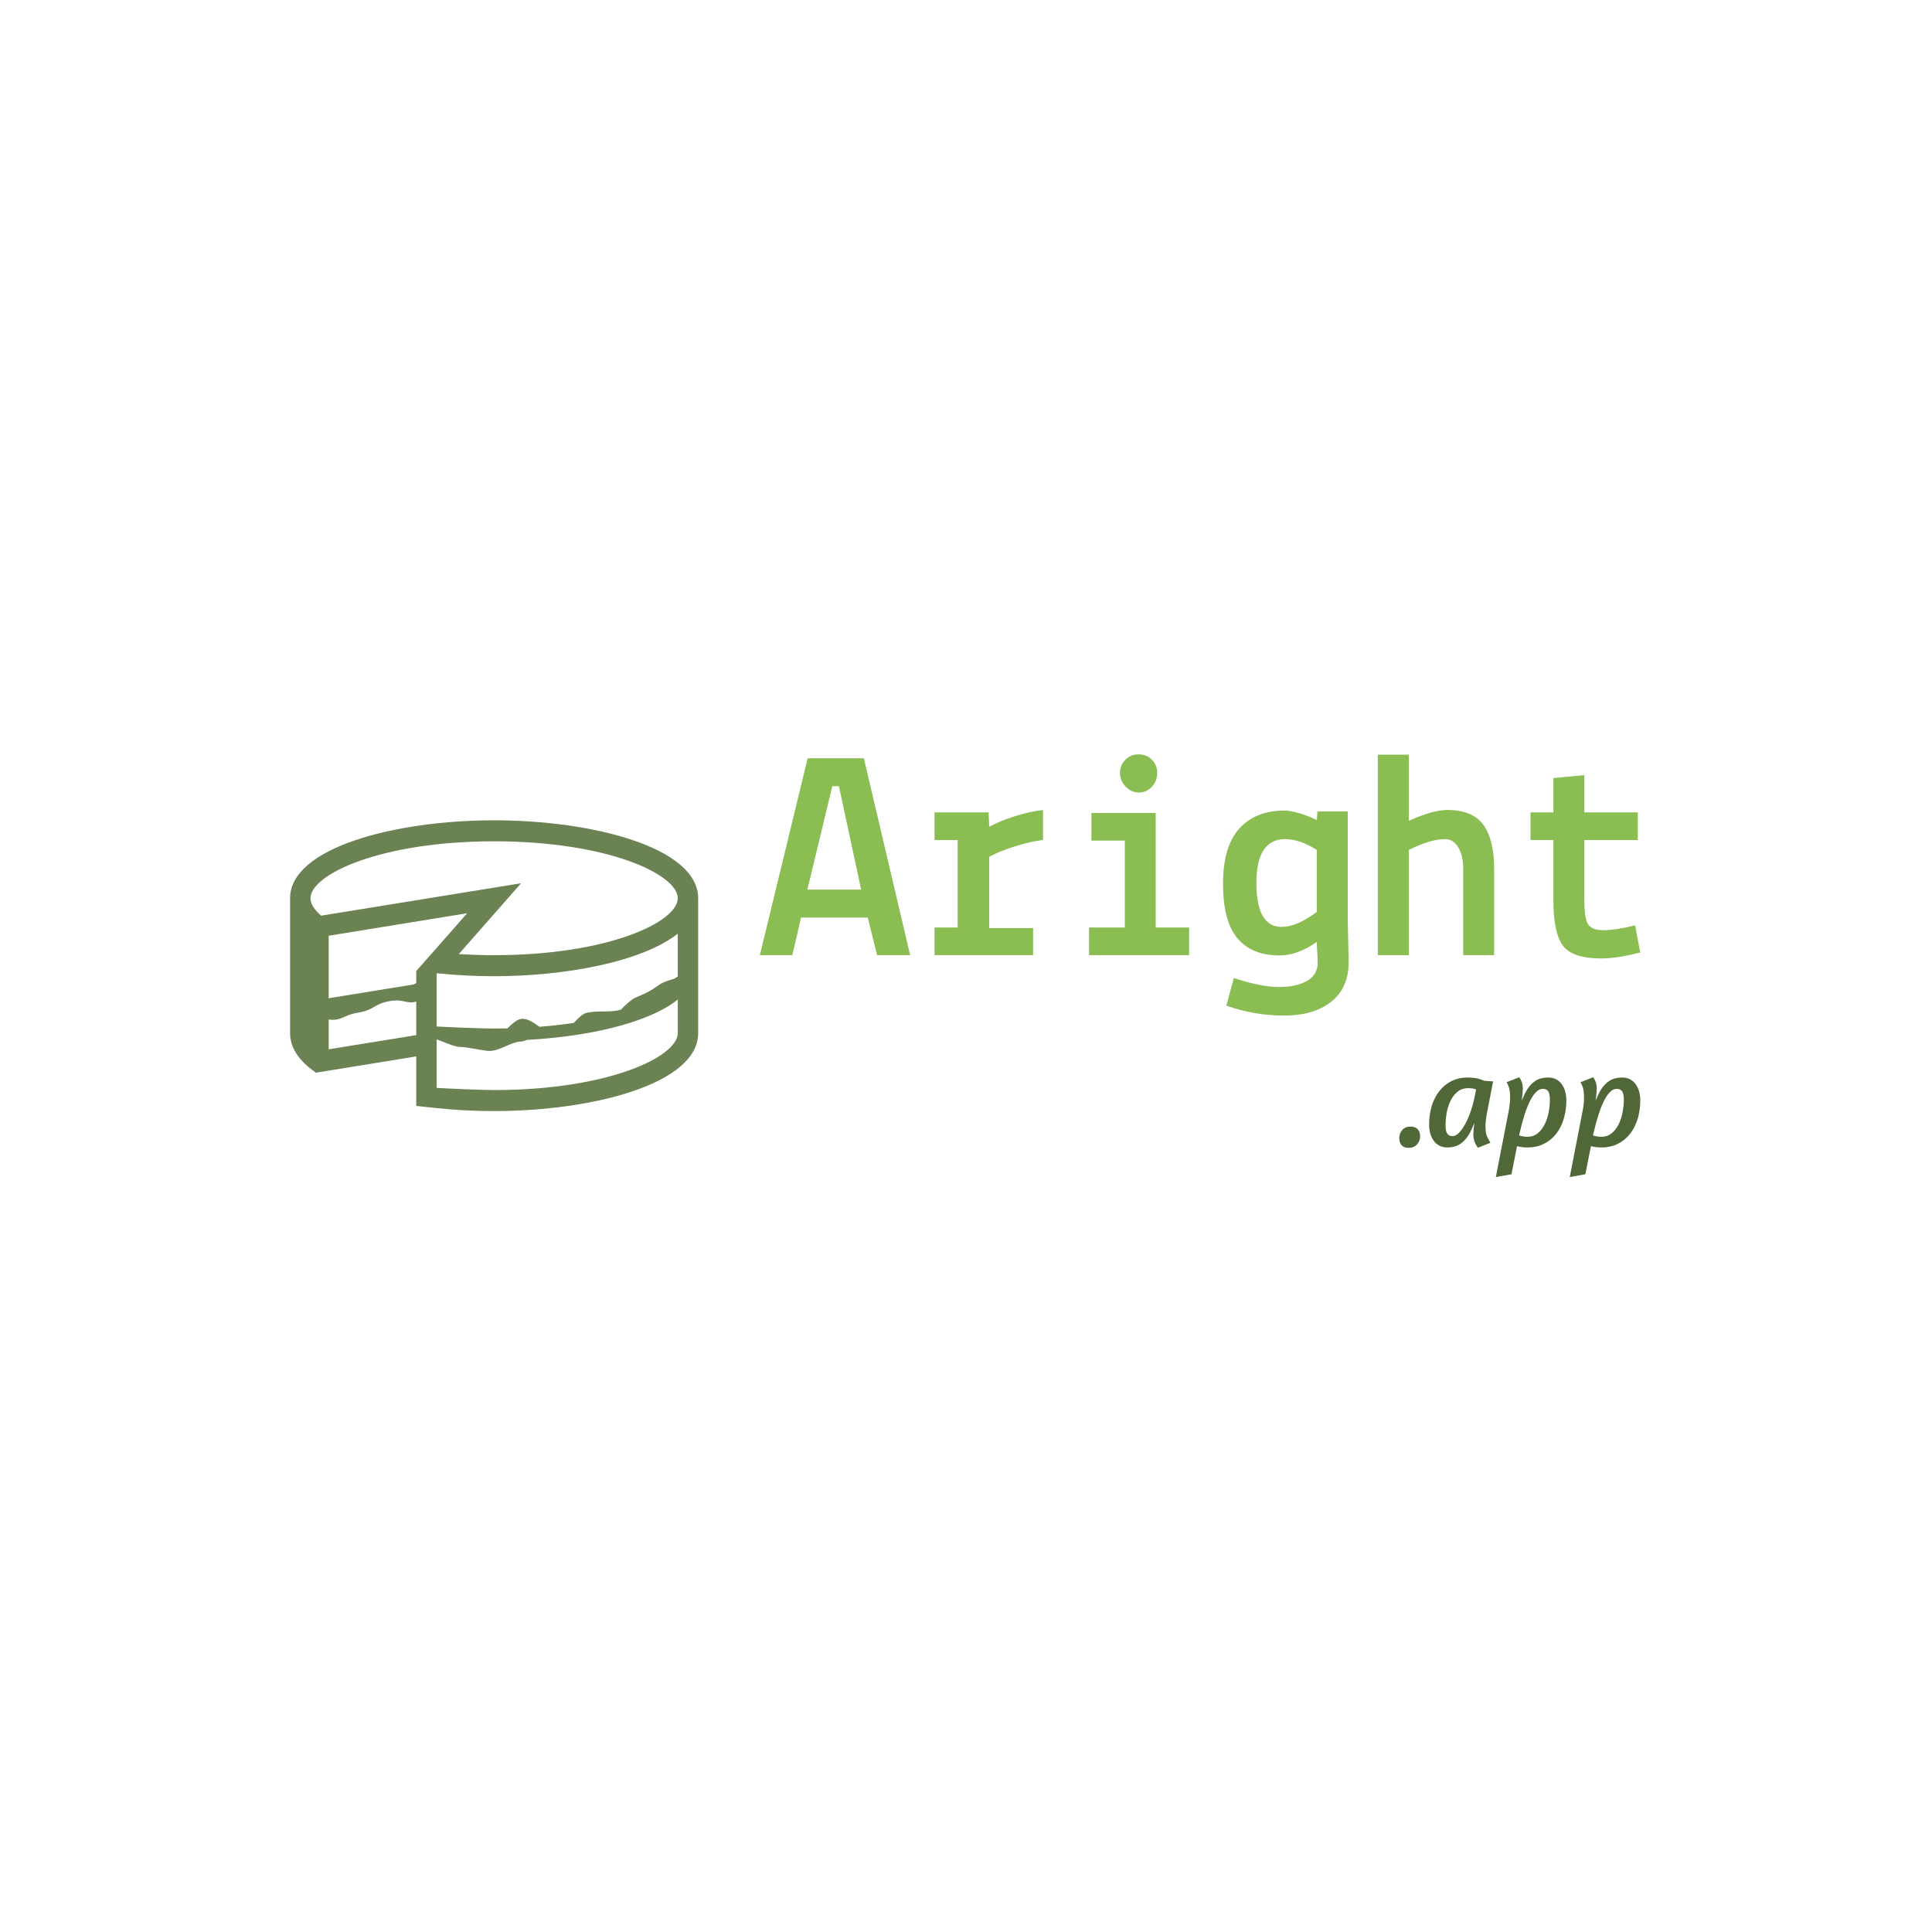 <svg xmlns="http://www.w3.org/2000/svg" version="1.1" xmlns:xlink="http://www.w3.org/1999/xlink" xmlns:svgjs="http://svgjs.dev/svgjs" width="1000" height="1000" viewBox="0 0 1000 1000"><rect width="1000" height="1000" fill="#ffffff"></rect><g transform="matrix(0.7,0,0,0.7,149.576,390.286)"><svg viewBox="0 0 396 124" data-background-color="#ffffff" preserveAspectRatio="xMidYMid meet" height="313" width="1000" xmlns="http://www.w3.org/2000/svg" xmlns:xlink="http://www.w3.org/1999/xlink"><g id="tight-bounds" transform="matrix(1,0,0,1,0.24,0.093)"><svg viewBox="0 0 395.52 123.815" height="123.815" width="395.52"><g><svg viewBox="0 0 606.546 189.875" height="123.815" width="395.52"><g transform="matrix(1,0,0,1,211.026,0)"><svg viewBox="0 0 395.52 189.875" height="189.875" width="395.52"><g><svg viewBox="0 0 395.52 189.875" height="189.875" width="395.52"><g><svg viewBox="0 0 395.52 117.346" height="117.346" width="395.52"><g transform="matrix(1,0,0,1,0,0)"><svg width="395.52" viewBox="0 -33.4 146.44 43.45" height="117.346" data-palette-color="#8abe53"><path d="M5.4 0L0 0 7.95-32.75 17.3-32.75 25 0 19.5 0 17.95-6.25 6.85-6.25 5.4 0ZM7.9-10.9L16.85-10.9 13.15-28.1 12.05-28.1 7.9-10.9ZM32.9-19.15L29.05-19.15 29.05-23.75 38.05-23.75 38.15-21.35Q39.75-22.25 42.32-23.08 44.9-23.9 47.1-24.15L47.1-24.15 47.1-19.15Q45.15-18.95 42.45-18.1 39.75-17.25 38.15-16.35L38.15-16.35 38.15-4.5 45.45-4.5 45.45 0 29.05 0 29.05-4.6 32.9-4.6 32.9-19.15ZM60.7-19.05L55.15-19.05 55.15-23.65 65.84-23.65 65.84-4.6 71.4-4.6 71.4 0 54.75 0 54.75-4.6 60.7-4.6 60.7-19.05ZM60.85-28.03Q59.9-29 59.9-30.3 59.9-31.6 60.8-32.5L60.8-32.5Q61.7-33.4 63-33.4 64.3-33.4 65.2-32.52 66.09-31.65 66.09-30.3 66.09-28.95 65.2-28 64.3-27.05 63.05-27.05 61.8-27.05 60.85-28.03ZM97.79-23.9L97.79-5.75 97.94 1.15Q97.94 5.45 95.04 7.75 92.14 10.05 87.19 10.05 82.24 10.05 77.59 8.4L77.59 8.4 78.84 3.8Q83.34 5.3 86.29 5.3 89.24 5.3 91.02 4.28 92.79 3.25 92.79 1.2L92.79 1.2Q92.79 0.8 92.72-0.38 92.64-1.55 92.64-2.2L92.64-2.2Q89.44 0.05 86.44 0.05L86.44 0.05Q81.84 0.05 79.44-2.8 77.04-5.65 77.04-11.88 77.04-18.1 79.77-21.08 82.49-24.05 87.24-24.05L87.24-24.05Q88.29-24.05 89.92-23.55 91.54-23.05 92.64-22.45L92.64-22.45 92.74-23.9 97.79-23.9ZM86.79-4.7L86.79-4.7Q89.34-4.7 92.64-7.2L92.64-7.2 92.64-17.5Q89.79-19.3 87.39-19.3L87.39-19.3Q82.59-19.3 82.59-12 82.59-4.7 86.79-4.7ZM107.94-17.5L107.94-17.5 107.94 0 102.79 0 102.79-33.35 107.94-33.35 107.94-22.35Q111.99-24.15 114.29-24.15L114.29-24.15Q118.59-24.15 120.37-21.65 122.14-19.15 122.14-14.35L122.14-14.35 122.14 0 116.99 0 116.99-14.45Q116.99-16.55 116.17-17.93 115.34-19.3 113.99-19.3L113.99-19.3Q111.54-19.3 107.94-17.5ZM131.99-9.1L131.99-19.15 128.19-19.15 128.19-23.75 131.99-23.75 131.99-29.45 137.14-29.95 137.14-23.75 146.04-23.75 146.04-19.15 137.14-19.15 137.14-9.1Q137.14-6.35 137.69-5.25L137.69-5.25Q138.29-4.15 140.29-4.15 142.29-4.15 145.59-4.95L145.59-4.95 146.44-0.45Q142.64 0.55 139.94 0.55L139.94 0.55Q135.14 0.55 133.56-1.6 131.99-3.75 131.99-9.1L131.99-9.1Z" opacity="1" transform="matrix(1,0,0,1,0,0)" fill="#8abe53" class="undefined-text-0" data-fill-palette-color="primary" id="text-0"></path></svg></g></svg></g><g transform="matrix(1,0,0,1,287.242,145.049)"><svg viewBox="0 0 108.278 44.826" height="44.826" width="108.278"><g transform="matrix(1,0,0,1,0,0)"><svg width="108.278" viewBox="-0.25 -25 87.19 36.1" height="44.826" data-palette-color="#506837"><path d="M3.8-7.15Q5.55-7.15 6.43-6.2 7.3-5.25 7.3-3.65L7.3-3.65Q7.3-1.95 6.18-0.7 5.05 0.55 3.15 0.55L3.15 0.55Q1.4 0.55 0.58-0.43-0.25-1.4-0.25-2.95L-0.25-2.95Q-0.25-4.65 0.83-5.9 1.9-7.15 3.8-7.15L3.8-7.15ZM19.05-3.7Q20.3-3.7 21.55-5.1 22.8-6.5 23.85-8.53 24.9-10.55 25.67-12.88 26.45-15.2 26.85-17.1L26.85-17.1 27.55-20.55Q26.95-20.85 26.17-20.95 25.4-21.05 24.7-21.05L24.7-21.05Q22.45-21.05 20.87-19.78 19.3-18.5 18.32-16.53 17.35-14.55 16.92-12.18 16.5-9.8 16.5-7.65L16.5-7.65Q16.5-5.45 17.12-4.58 17.75-3.7 19.05-3.7L19.05-3.7ZM17.2 0.4Q15.4 0.4 14.15-0.3 12.9-1 12.1-2.18 11.3-3.35 10.92-4.83 10.55-6.3 10.55-7.85L10.55-7.85Q10.55-11.4 11.47-14.5 12.4-17.6 14.2-19.93 16-22.25 18.6-23.58 21.2-24.9 24.6-24.9L24.6-24.9Q25.45-24.9 27-24.73 28.55-24.55 30.55-23.7L30.55-23.7 33.7-23.5 31.45-11.85Q30.95-9.2 30.95-7.2L30.95-7.2Q30.95-4.75 31.57-3.43 32.2-2.1 32.75-1.3L32.75-1.3 28.25 0.5Q27.5-0.35 27.02-1.6 26.55-2.85 26.55-4.45L26.55-4.45Q26.55-5.1 26.65-6.13 26.75-7.15 26.9-8.45L26.9-8.45 26.05-6.45Q25.2-4.5 24.2-3.18 23.2-1.85 22.07-1.05 20.95-0.25 19.72 0.08 18.5 0.4 17.2 0.4L17.2 0.4ZM34.7 11.1L39.3-12.6Q39.6-14.05 39.72-15.3 39.85-16.55 39.85-17.55L39.85-17.55Q39.85-20.3 39.35-21.55 38.85-22.8 38.6-23.2L38.6-23.2 43.15-25Q43.7-24.3 44.07-23.3 44.45-22.3 44.45-20.75L44.45-20.75Q44.45-20.35 44.4-19.8 44.35-19.25 44.3-18.65 44.25-18.05 44.17-17.48 44.1-16.9 44.05-16.55L44.05-16.55 44.7-18Q45.55-20 46.55-21.33 47.55-22.65 48.67-23.45 49.8-24.25 51.02-24.58 52.25-24.9 53.55-24.9L53.55-24.9Q55.35-24.9 56.6-24.2 57.85-23.5 58.65-22.33 59.45-21.15 59.82-19.68 60.2-18.2 60.2-16.65L60.2-16.65Q60.2-13.1 59.27-10 58.35-6.9 56.55-4.58 54.75-2.25 52.12-0.93 49.5 0.4 46.15 0.4L46.15 0.4Q45.15 0.4 44.17 0.28 43.2 0.15 42.35-0.05L42.35-0.05 40.35 10.1 34.7 11.1ZM43.1-3.95Q43.85-3.7 44.62-3.58 45.4-3.45 46.05-3.45L46.05-3.45Q48.3-3.45 49.85-4.73 51.4-6 52.37-7.98 53.35-9.95 53.8-12.33 54.25-14.7 54.25-16.85L54.25-16.85Q54.25-19.05 53.62-19.93 53-20.8 51.7-20.8L51.7-20.8Q50.4-20.8 49.25-19.65 48.1-18.5 47.05-16.4 46-14.3 45.07-11.4 44.15-8.5 43.35-5.05L43.35-5.05 43.1-3.95ZM61.44 11.1L66.04-12.6Q66.34-14.05 66.47-15.3 66.59-16.55 66.59-17.55L66.59-17.55Q66.59-20.3 66.09-21.55 65.59-22.8 65.34-23.2L65.34-23.2 69.89-25Q70.44-24.3 70.82-23.3 71.19-22.3 71.19-20.75L71.19-20.75Q71.19-20.35 71.14-19.8 71.09-19.25 71.04-18.65 70.99-18.05 70.92-17.48 70.84-16.9 70.79-16.55L70.79-16.55 71.44-18Q72.29-20 73.29-21.33 74.29-22.65 75.42-23.45 76.54-24.25 77.77-24.58 78.99-24.9 80.29-24.9L80.29-24.9Q82.09-24.9 83.34-24.2 84.59-23.5 85.39-22.33 86.19-21.15 86.57-19.68 86.94-18.2 86.94-16.65L86.94-16.65Q86.94-13.1 86.02-10 85.09-6.9 83.29-4.58 81.49-2.25 78.87-0.93 76.24 0.4 72.89 0.4L72.89 0.4Q71.89 0.4 70.92 0.28 69.94 0.15 69.09-0.05L69.09-0.05 67.09 10.1 61.44 11.1ZM69.84-3.95Q70.59-3.7 71.37-3.58 72.14-3.45 72.79-3.45L72.79-3.45Q75.04-3.45 76.59-4.73 78.14-6 79.12-7.98 80.09-9.95 80.54-12.33 80.99-14.7 80.99-16.85L80.99-16.85Q80.99-19.05 80.37-19.93 79.74-20.8 78.44-20.8L78.44-20.8Q77.14-20.8 75.99-19.65 74.84-18.5 73.79-16.4 72.74-14.3 71.82-11.4 70.89-8.5 70.09-5.05L70.09-5.05 69.84-3.95Z" opacity="1" transform="matrix(1,0,0,1,0,0)" fill="#506837" class="undefined-text-1" data-fill-palette-color="secondary" id="text-1"></path></svg></g></svg></g></svg></g></svg></g><g transform="matrix(1,0,0,1,0,29.628)"><svg viewBox="0 0 183.324 130.618" height="130.618" width="183.324"><g><svg xmlns="http://www.w3.org/2000/svg" xmlns:xlink="http://www.w3.org/1999/xlink" version="1.1" x="0" y="0" viewBox="0 19 100 71.25" enable-background="new 0 0 100 100" xml:space="preserve" height="130.618" width="183.324" class="icon-icon-0" data-fill-palette-color="accent" id="icon-0"><path d="M50 19C25.762 19 0 25.693 0 38.097v33.056c0 3.305 1.848 6.359 5.488 9.067l0.836 0.63 24.592-3.993v12.136l4.912 0.521C40.416 90.009 45.18 90.25 50 90.25c24.238 0 50-6.692 50-19.099V38.097C100 25.693 74.238 19 50 19zM81.074 65.397c-0.044 0.011-0.087 0.019-0.129 0.031-2.326 0.716-5.228 0.13-8.141 0.708-1.137 0.226-2.194 1.343-3.285 2.515-2.616 0.394-5.43 0.714-8.423 0.948-1.422-1.028-2.876-2.04-4.257-1.964-1.18 0.065-2.368 1.171-3.582 2.351-1.09 0.023-2.192 0.04-3.322 0.04-2.791 0-10.676-0.311-14.019-0.501V56.472c4.563 0.481 9.299 0.732 14.083 0.732 8.749 0 17.691-0.883 25.557-2.58 8.103-1.752 15.049-4.381 19.442-7.838v10.487c-0.113 0.088-0.272 0.194-0.533 0.322 0 0.299-2.568 0.663-4.072 1.748-1.737 1.255-3.042 2.01-5.763 3.105C83.522 62.896 81.375 65.048 81.074 65.397zM33.424 53.101l-2.508 2.842v2.953c-0.206 0.089-0.4 0.196-0.585 0.319L9.455 62.605l0-15.319 33.934-5.51L33.424 53.101zM25.038 63.113c-0.06 0.012-0.113 0.031-0.175 0.041-0.105 0.018-0.198 0.023-0.299 0.036L25.038 63.113zM5.001 38.097c0-5.823 17.121-13.949 44.999-13.949 27.884 0 44.999 8.125 45 13.949 0 5.832-17.115 13.953-44.999 13.953-2.916 0-5.813-0.096-8.655-0.276l15.268-17.354L7.62 42.369C6.288 41.235 5.001 39.723 5.001 38.097zM9.454 75.121v-7.3c3.205 0.396 3.572-1.107 7.294-1.712 4.024-0.653 3.777-2.176 7.801-2.829 3.36-0.546 4.146 0.846 6.367 0.138v8.224L9.454 75.121zM50 85.101c-2.916 0-11.236-0.35-14.083-0.535v-1.254-7.269V72.68c1.435 0.496 4.28 1.788 5.433 1.832 2.921 0.11 5.934 1.006 7.461 1.006 2.618 0 5.216-2.17 7.671-2.295 0.515-0.026 1.015-0.181 1.504-0.411 17.914-0.968 31.215-5.1 37.014-9.898v8.238C94.999 76.974 77.884 85.101 50 85.101z" fill="#6b8253" data-fill-palette-color="accent"></path></svg></g></svg></g></svg></g><defs></defs></svg><rect width="395.52" height="123.815" fill="none" stroke="none" visibility="hidden"></rect></g></svg></g></svg>